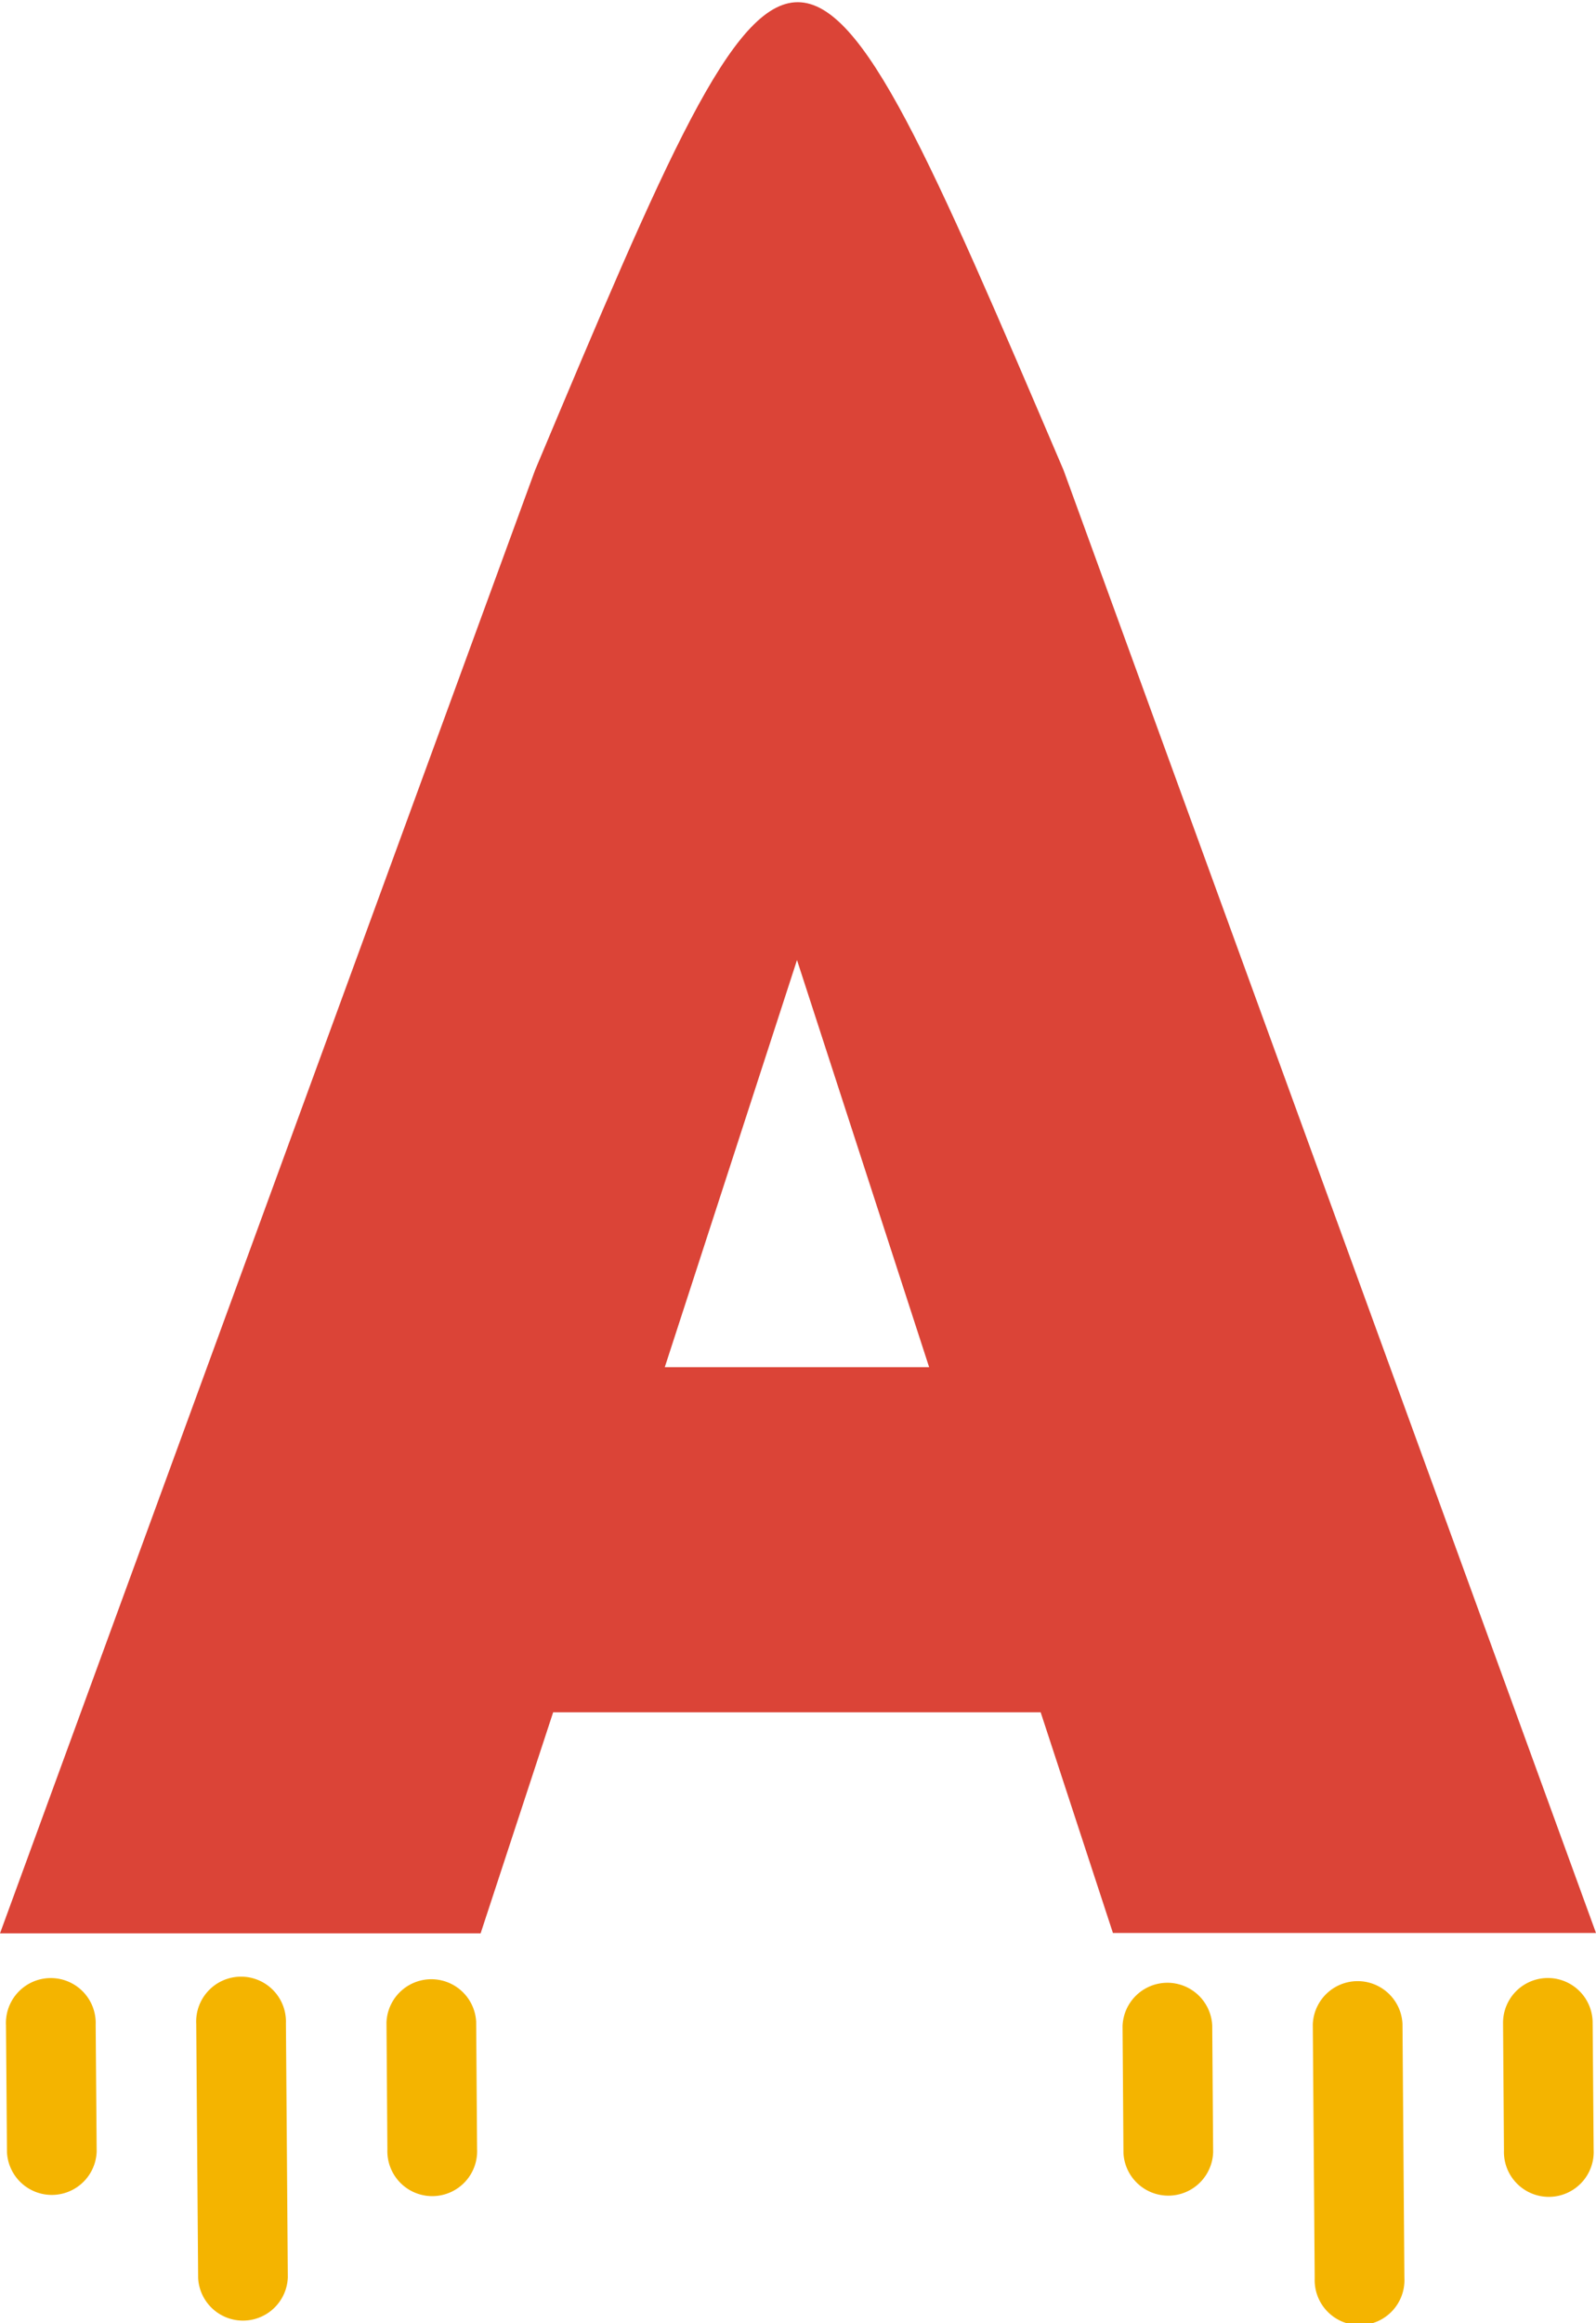 <svg id="Camada_1" data-name="Camada 1" xmlns="http://www.w3.org/2000/svg" viewBox="0 0 176 256"><defs><style>.cls-1{fill:#f4b400;fill-rule:evenodd;}.cls-2{fill:#db4437;}</style></defs><path class="cls-1" d="M10.55,223.1a4.95,4.95,0,1,0-9.89.07l.11,14a4.95,4.95,0,0,0,9.89-.08Z"/><path class="cls-1" d="M31.53,222.94a4.95,4.95,0,1,0-9.89.08l.21,28a4.95,4.95,0,0,0,9.89-.08Z"/><path class="cls-1" d="M52.51,222.79a4.95,4.95,0,0,0-9.89.07l.1,14a4.95,4.95,0,1,0,9.89-.07Z"/><path class="cls-2" d="M114.76,188.68H61l-8,24.36H0L59,51.82c28.92-68.81,28.92-68.73,58.29,0L176,213H122.73ZM87.89,105.79,73.31,150.65h29.15Z"/><path class="cls-1" d="M133.68,223.18a4.95,4.95,0,0,0-9.89.07l.1,14a4.95,4.95,0,0,0,9.89-.08Z"/><path class="cls-1" d="M154.66,223a4.95,4.95,0,0,0-9.89.07l.21,28a4.95,4.95,0,1,0,9.89-.07Z"/><path class="cls-1" d="M175.63,222.86a4.94,4.94,0,0,0-9.88.08l.1,14a4.95,4.95,0,1,0,9.89-.07Z"/></svg>